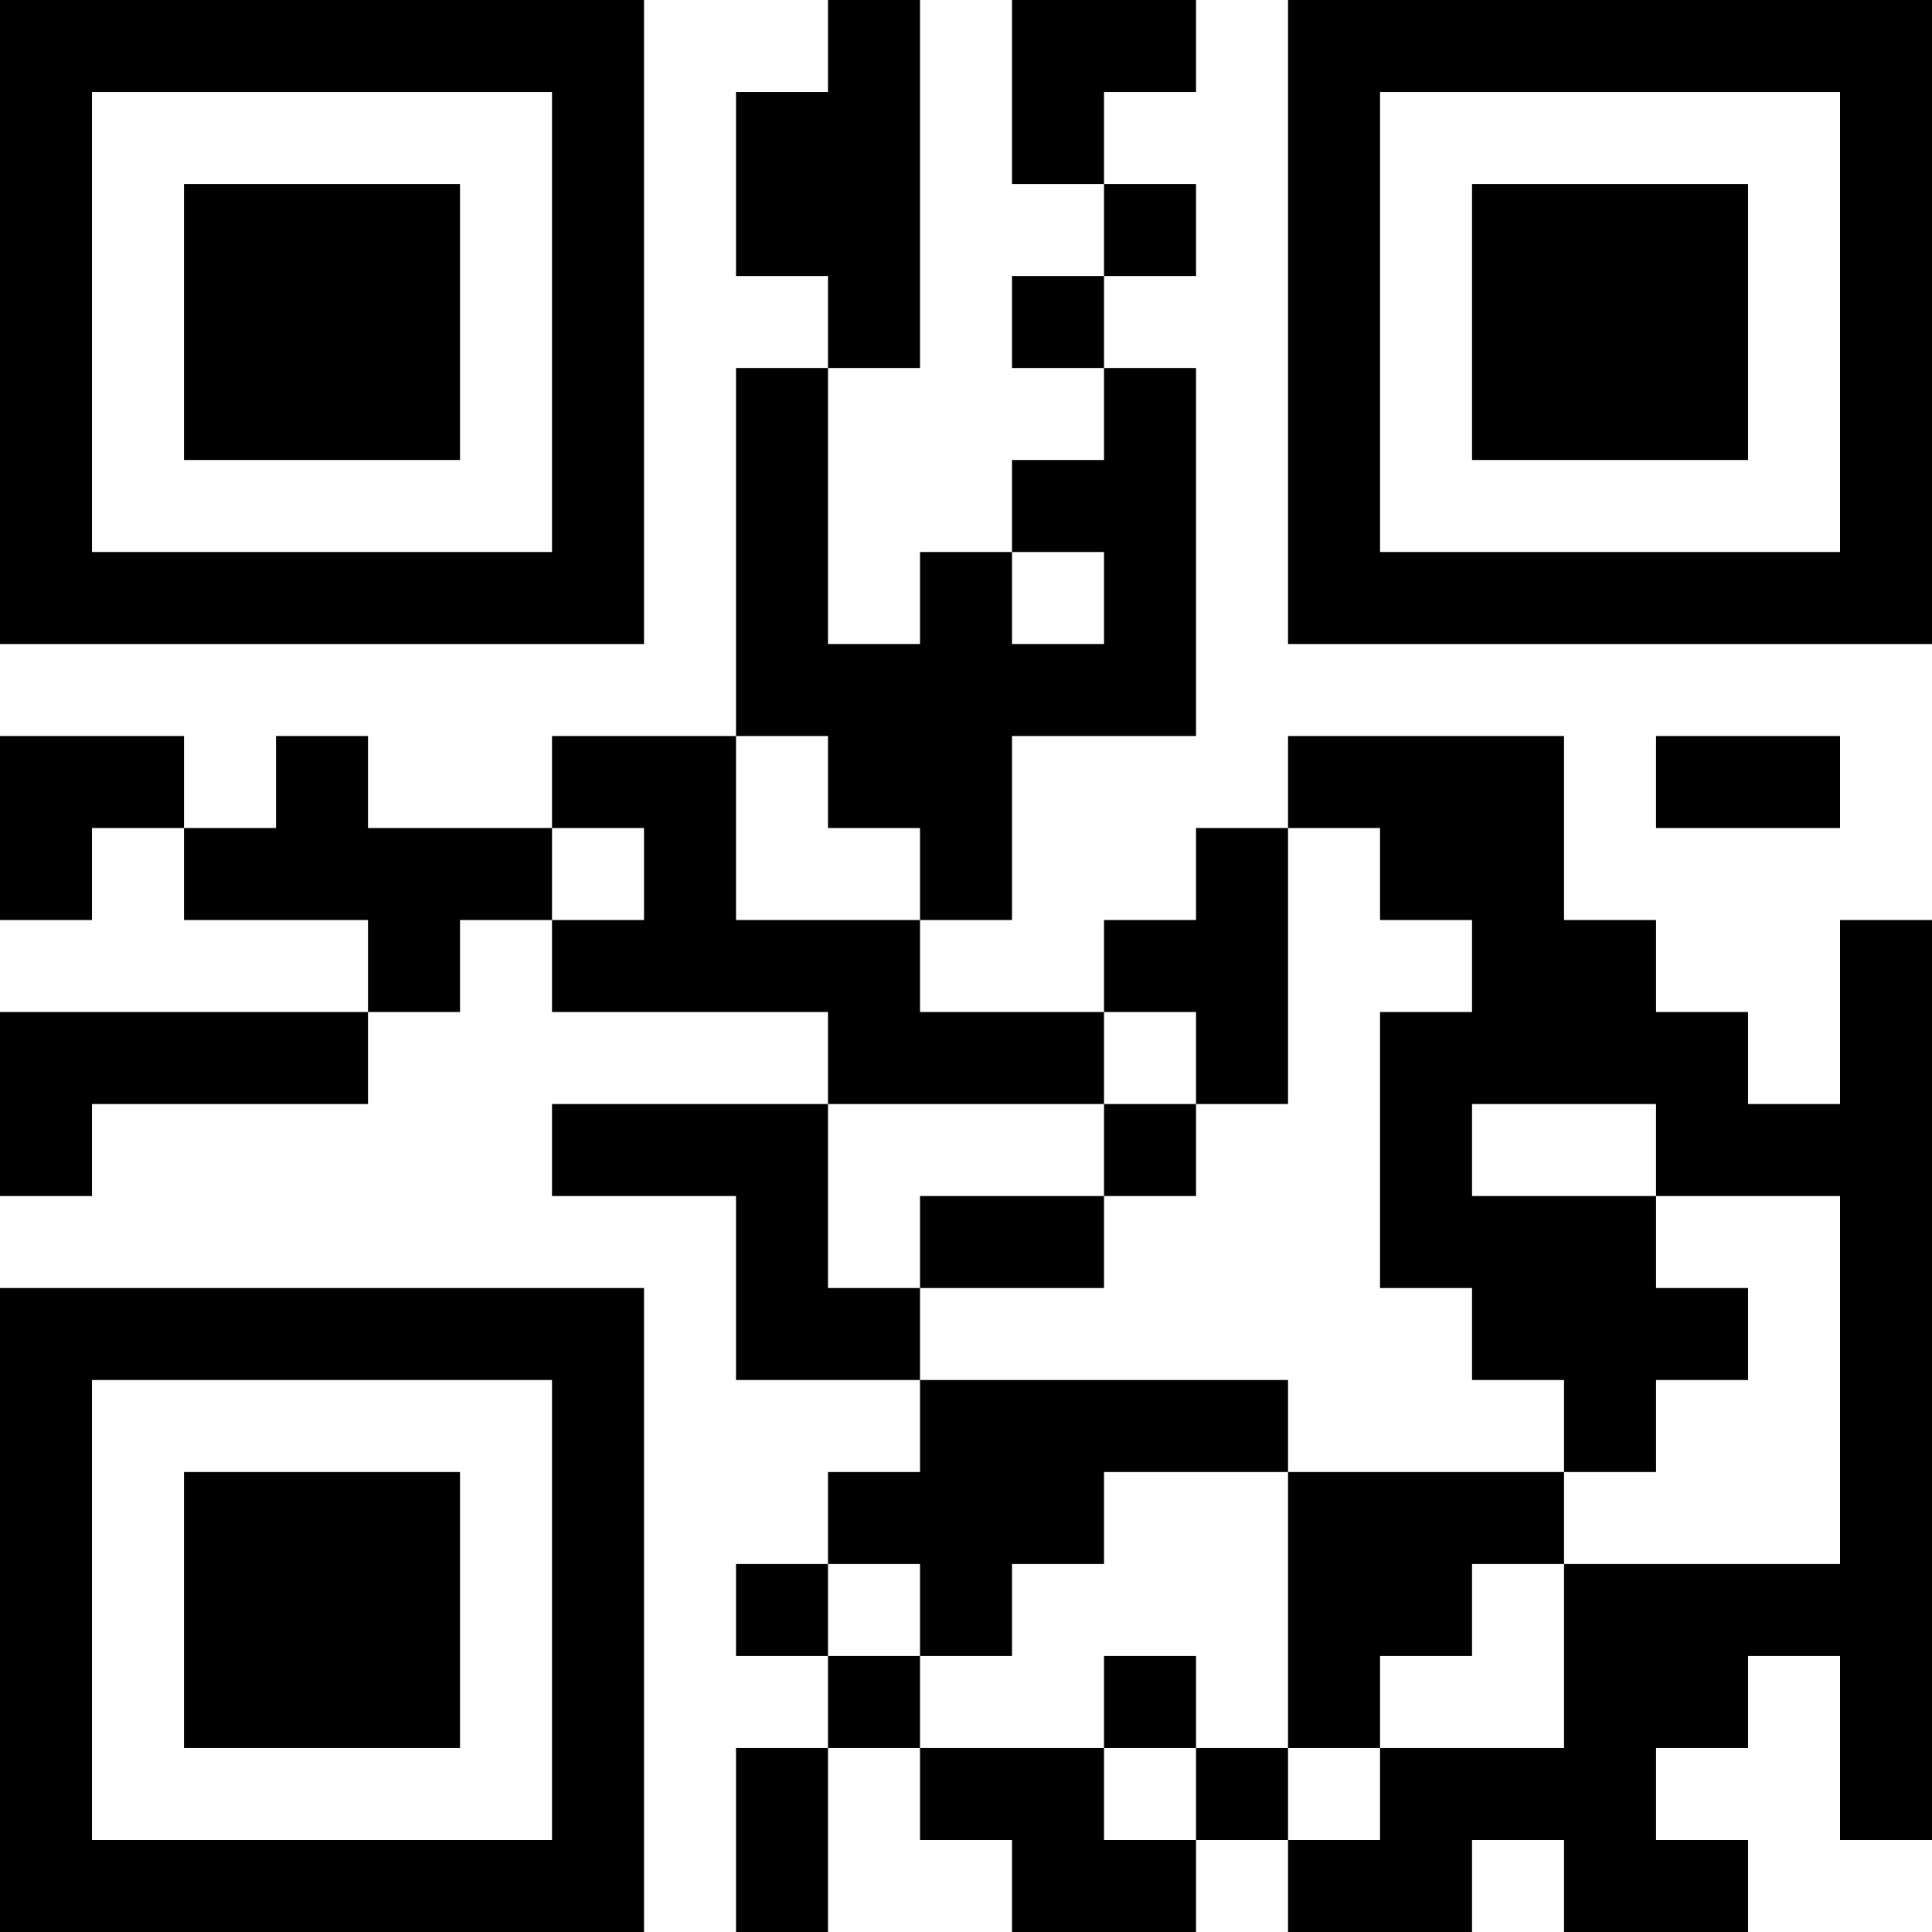 <?xml version="1.0" encoding="UTF-8"?>
<svg xmlns="http://www.w3.org/2000/svg" version="1.1" width="300" height="300" viewBox="0 0 300 300"><rect x="0" y="0" width="300" height="300" fill="#ffffff"/><g transform="scale(14.286)"><g transform="translate(0,0)"><path fill-rule="evenodd" d="M9 0L9 1L8 1L8 3L9 3L9 4L8 4L8 8L6 8L6 9L4 9L4 8L3 8L3 9L2 9L2 8L0 8L0 10L1 10L1 9L2 9L2 10L4 10L4 11L0 11L0 13L1 13L1 12L4 12L4 11L5 11L5 10L6 10L6 11L9 11L9 12L6 12L6 13L8 13L8 15L10 15L10 16L9 16L9 17L8 17L8 18L9 18L9 19L8 19L8 21L9 21L9 19L10 19L10 20L11 20L11 21L13 21L13 20L14 20L14 21L16 21L16 20L17 20L17 21L19 21L19 20L18 20L18 19L19 19L19 18L20 18L20 20L21 20L21 10L20 10L20 12L19 12L19 11L18 11L18 10L17 10L17 8L14 8L14 9L13 9L13 10L12 10L12 11L10 11L10 10L11 10L11 8L13 8L13 4L12 4L12 3L13 3L13 2L12 2L12 1L13 1L13 0L11 0L11 2L12 2L12 3L11 3L11 4L12 4L12 5L11 5L11 6L10 6L10 7L9 7L9 4L10 4L10 0ZM11 6L11 7L12 7L12 6ZM8 8L8 10L10 10L10 9L9 9L9 8ZM18 8L18 9L20 9L20 8ZM6 9L6 10L7 10L7 9ZM14 9L14 12L13 12L13 11L12 11L12 12L9 12L9 14L10 14L10 15L14 15L14 16L12 16L12 17L11 17L11 18L10 18L10 17L9 17L9 18L10 18L10 19L12 19L12 20L13 20L13 19L14 19L14 20L15 20L15 19L17 19L17 17L20 17L20 13L18 13L18 12L16 12L16 13L18 13L18 14L19 14L19 15L18 15L18 16L17 16L17 15L16 15L16 14L15 14L15 11L16 11L16 10L15 10L15 9ZM12 12L12 13L10 13L10 14L12 14L12 13L13 13L13 12ZM14 16L14 19L15 19L15 18L16 18L16 17L17 17L17 16ZM12 18L12 19L13 19L13 18ZM0 0L0 7L7 7L7 0ZM1 1L1 6L6 6L6 1ZM2 2L2 5L5 5L5 2ZM14 0L14 7L21 7L21 0ZM15 1L15 6L20 6L20 1ZM16 2L16 5L19 5L19 2ZM0 14L0 21L7 21L7 14ZM1 15L1 20L6 20L6 15ZM2 16L2 19L5 19L5 16Z" fill="#000000"/></g></g></svg>
